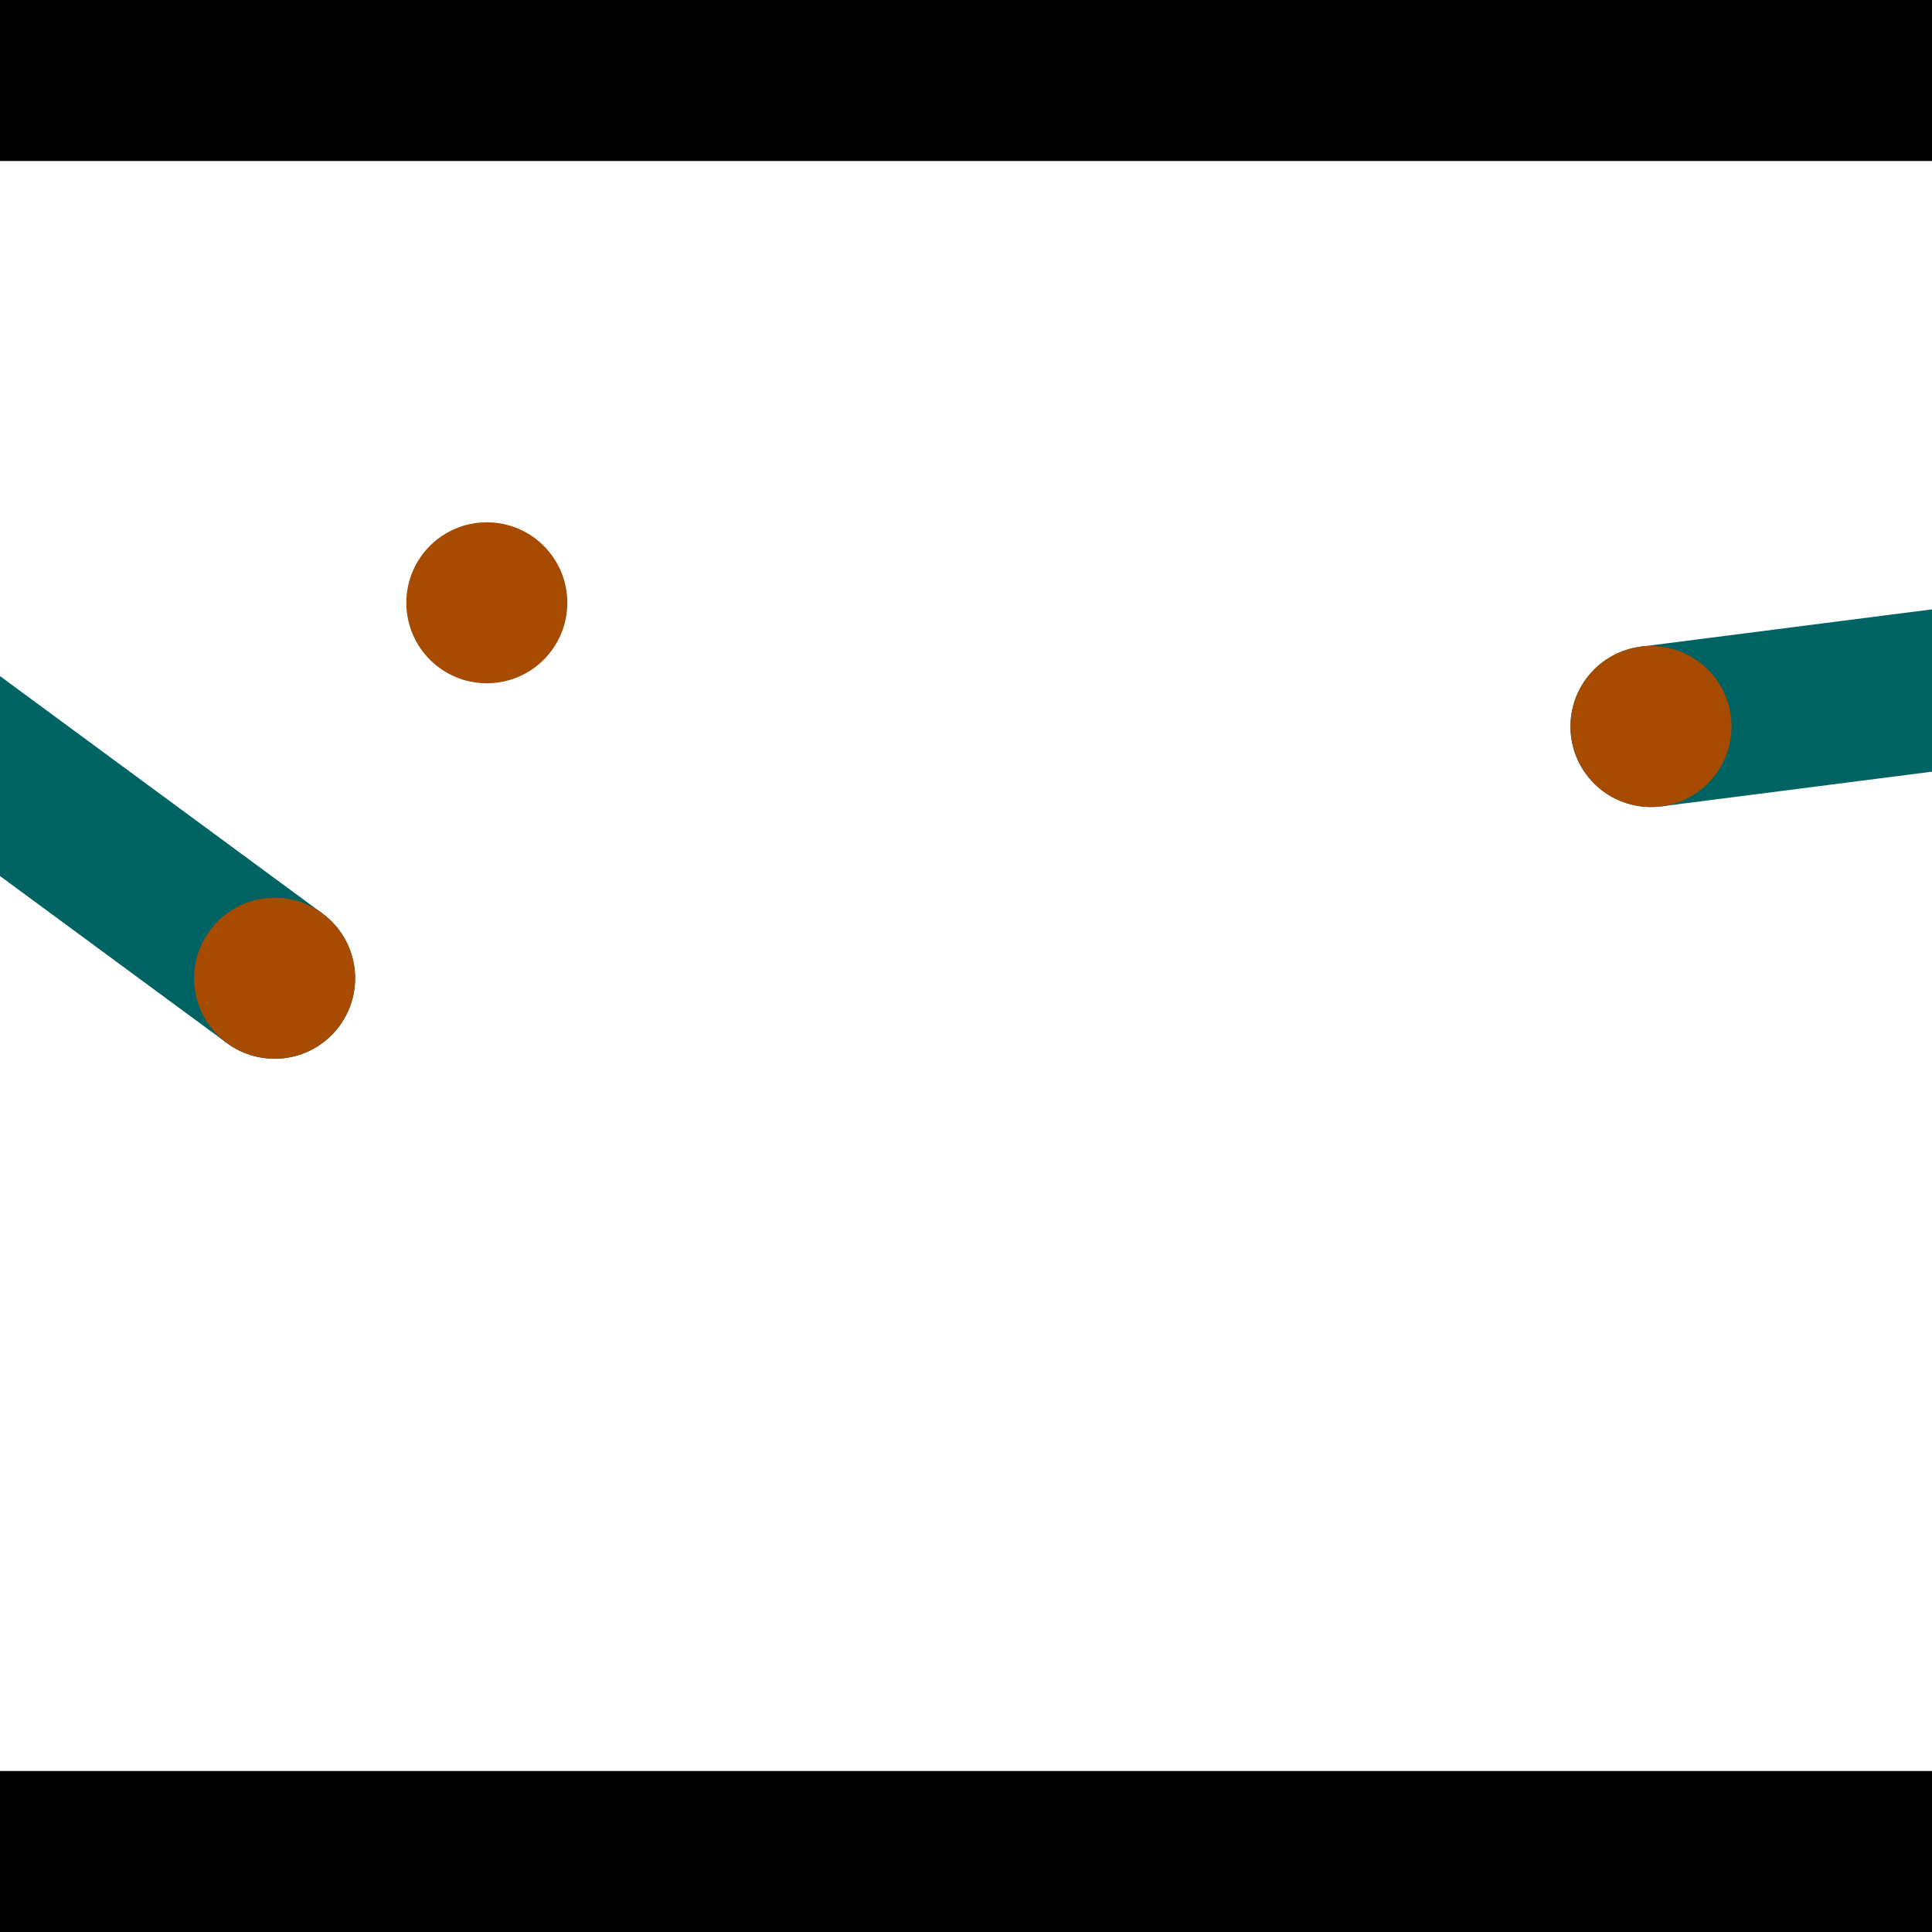 <?xml version="1.0" encoding="utf-8"?> <!-- Generator: Adobe Illustrator 13.0.0, SVG Export Plug-In . SVG Version: 6.00 Build 14948)  --> <svg version="1.2" baseProfile="tiny" id="Layer_1" xmlns="http://www.w3.org/2000/svg" xmlns:xlink="http://www.w3.org/1999/xlink" x="0px" y="0px" width="512px" height="512px" viewBox="0 0 512 512" xml:space="preserve">
<rect x="0" y="0" width="512" height="512" fill="#333333" stroke="none"/>
<polygon points="0,0 512,0 512,512 0,512" style="fill:#ffffff; stroke:#000000;stroke-width:0"/>
<polygon points="-107.451,153.053 -82.156,118.693 85.428,242.068 60.133,276.427" style="fill:#006363; stroke:#000000;stroke-width:0"/>
<circle fill="#006363" stroke="#006363" stroke-width="0" cx="-94.804" cy="135.873" r="21.333"/>
<circle fill="#006363" stroke="#006363" stroke-width="0" cx="72.781" cy="259.247" r="21.333"/>
<polygon points="440.235,213.695 434.814,171.374 644.178,144.556 649.599,186.877" style="fill:#006363; stroke:#000000;stroke-width:0"/>
<circle fill="#006363" stroke="#006363" stroke-width="0" cx="437.525" cy="192.535" r="21.333"/>
<circle fill="#006363" stroke="#006363" stroke-width="0" cx="646.888" cy="165.716" r="21.333"/>
<polygon points="1256,469.333 256,1469.33 -744,469.333" style="fill:#000000; stroke:#000000;stroke-width:0"/>
<polygon points="-744,42.667 256,-957.333 1256,42.667" style="fill:#000000; stroke:#000000;stroke-width:0"/>
<circle fill="#a64b00" stroke="#a64b00" stroke-width="0" cx="-94.804" cy="135.873" r="21.333"/>
<circle fill="#a64b00" stroke="#a64b00" stroke-width="0" cx="72.781" cy="259.247" r="21.333"/>
<circle fill="#a64b00" stroke="#a64b00" stroke-width="0" cx="437.525" cy="192.535" r="21.333"/>
<circle fill="#a64b00" stroke="#a64b00" stroke-width="0" cx="646.888" cy="165.716" r="21.333"/>
<circle fill="#a64b00" stroke="#a64b00" stroke-width="0" cx="129.013" cy="159.744" r="21.333"/>
</svg>
